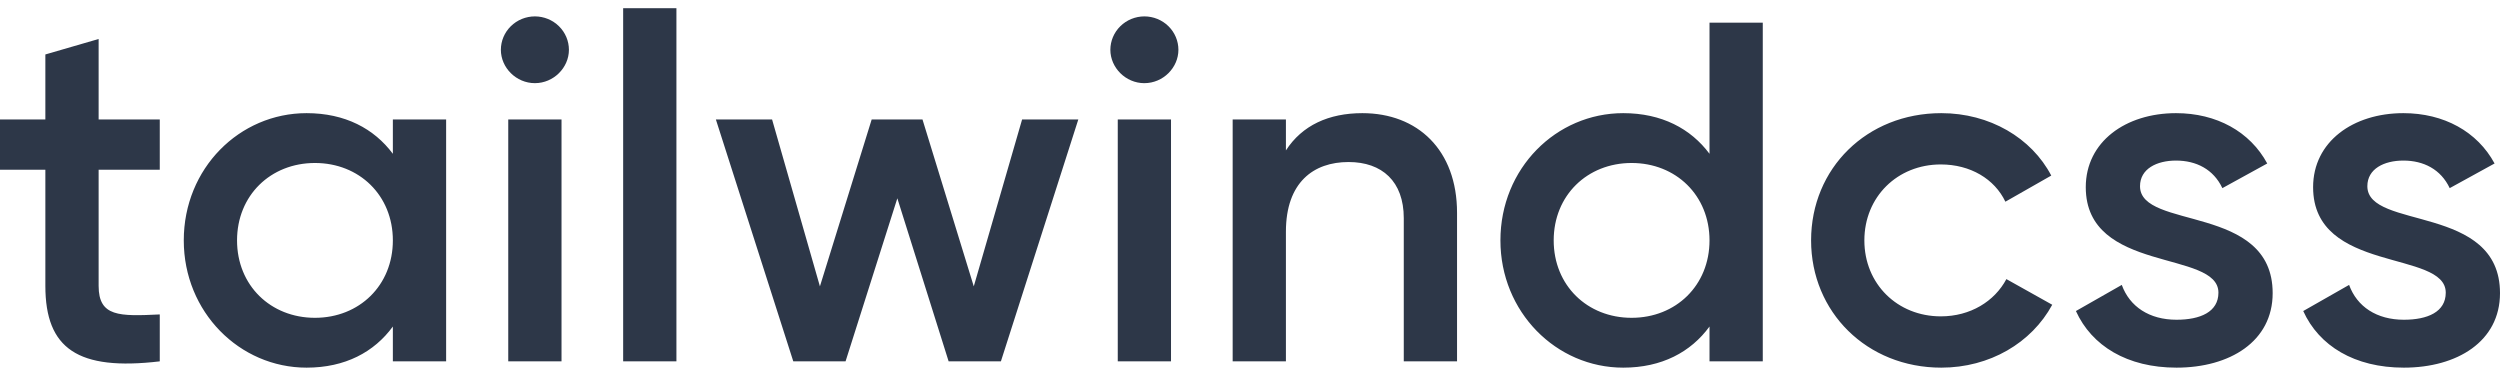 <svg width="153" height="23" viewBox="0 0 153 23" fill="none" xmlns="http://www.w3.org/2000/svg">
<path d="M9.778 10.389H6.036V17.496C6.036 19.391 7.303 19.361 9.778 19.243V22.115C4.768 22.707 2.776 21.345 2.776 17.496V10.389H0V7.31H2.776V3.333L6.036 2.386V7.31H9.778V10.389ZM24.043 7.31H27.303V22.115H24.043V19.983C22.897 21.552 21.116 22.5 18.762 22.5C14.658 22.5 11.247 19.095 11.247 14.713C11.247 10.301 14.658 6.925 18.762 6.925C21.116 6.925 22.897 7.872 24.043 9.413V7.31ZM19.275 19.45C21.991 19.45 24.043 17.466 24.043 14.713C24.043 11.959 21.991 9.975 19.275 9.975C16.559 9.975 14.507 11.959 14.507 14.713C14.507 17.466 16.559 19.45 19.275 19.45ZM32.735 5.089C31.588 5.089 30.653 4.142 30.653 3.046C30.654 2.505 30.874 1.986 31.264 1.603C31.654 1.22 32.183 1.004 32.735 1.003C33.287 1.004 33.816 1.22 34.206 1.603C34.597 1.986 34.817 2.505 34.818 3.046C34.818 4.142 33.882 5.089 32.735 5.089ZM31.105 22.115V7.31H34.365V22.115H31.105ZM38.137 22.115V0.5H41.397V22.115H38.137ZM62.553 7.31H65.993L61.255 22.115H58.056L54.917 12.136L51.748 22.115H48.549L43.811 7.31H47.251L50.179 17.526L53.347 7.31H56.456L59.595 17.526L62.553 7.31ZM70.037 5.09C68.89 5.09 67.954 4.142 67.954 3.046C67.956 2.505 68.175 1.986 68.566 1.603C68.956 1.22 69.485 1.004 70.037 1.003C70.589 1.004 71.118 1.22 71.508 1.603C71.898 1.986 72.118 2.505 72.119 3.046C72.119 4.142 71.183 5.089 70.037 5.089M68.407 22.114V7.31H71.666V22.115L68.407 22.114ZM83.376 6.925C86.756 6.925 89.171 9.175 89.171 13.024V22.114H85.911V13.35C85.911 11.1 84.583 9.916 82.531 9.916C80.388 9.916 78.698 11.159 78.698 14.18V22.115H75.439V7.31H78.698V9.205C79.694 7.665 81.324 6.925 83.376 6.925ZM104.622 1.388H107.882V22.115H104.622V19.983C103.476 21.552 101.695 22.5 99.341 22.5C95.237 22.5 91.826 19.095 91.826 14.713C91.826 10.301 95.237 6.925 99.341 6.925C101.695 6.925 103.476 7.872 104.622 9.413V1.388ZM99.854 19.45C102.57 19.45 104.622 17.466 104.622 14.713C104.622 11.959 102.57 9.975 99.854 9.975C97.138 9.975 95.086 11.959 95.086 14.713C95.086 17.466 97.138 19.45 99.854 19.45ZM118.807 22.5C114.25 22.5 110.839 19.095 110.839 14.713C110.839 10.301 114.25 6.925 118.807 6.925C121.764 6.925 124.329 8.435 125.537 10.745L122.73 12.344C122.066 10.952 120.587 10.064 118.777 10.064C116.121 10.064 114.099 12.048 114.099 14.713C114.099 17.377 116.121 19.361 118.777 19.361C120.587 19.361 122.066 18.443 122.791 17.081L125.597 18.651C124.329 20.99 121.764 22.5 118.807 22.5ZM130.969 11.396C130.969 14.091 139.087 12.462 139.087 17.94C139.087 20.901 136.462 22.5 133.202 22.5C130.184 22.5 128.012 21.167 127.046 19.035L129.853 17.436C130.335 18.769 131.542 19.568 133.202 19.568C134.651 19.568 135.768 19.095 135.768 17.91C135.768 15.275 127.649 16.756 127.649 11.456C127.649 8.672 130.094 6.925 133.172 6.925C135.647 6.925 137.699 8.05 138.755 10.005L136.009 11.514C135.466 10.36 134.41 9.827 133.172 9.827C131.995 9.827 130.969 10.33 130.969 11.396ZM144.882 11.396C144.882 14.091 153 12.462 153 17.94C153 20.901 150.374 22.5 147.115 22.5C144.097 22.5 141.924 21.167 140.958 19.035L143.765 17.436C144.248 18.769 145.455 19.568 147.115 19.568C148.563 19.568 149.68 19.095 149.68 17.91C149.68 15.275 141.562 16.756 141.562 11.456C141.562 8.672 144.006 6.925 147.085 6.925C149.559 6.925 151.612 8.05 152.668 10.005L149.922 11.514C149.378 10.36 148.322 9.827 147.085 9.827C145.908 9.827 144.882 10.33 144.882 11.396Z" fill="#2D3748"/>
</svg>
